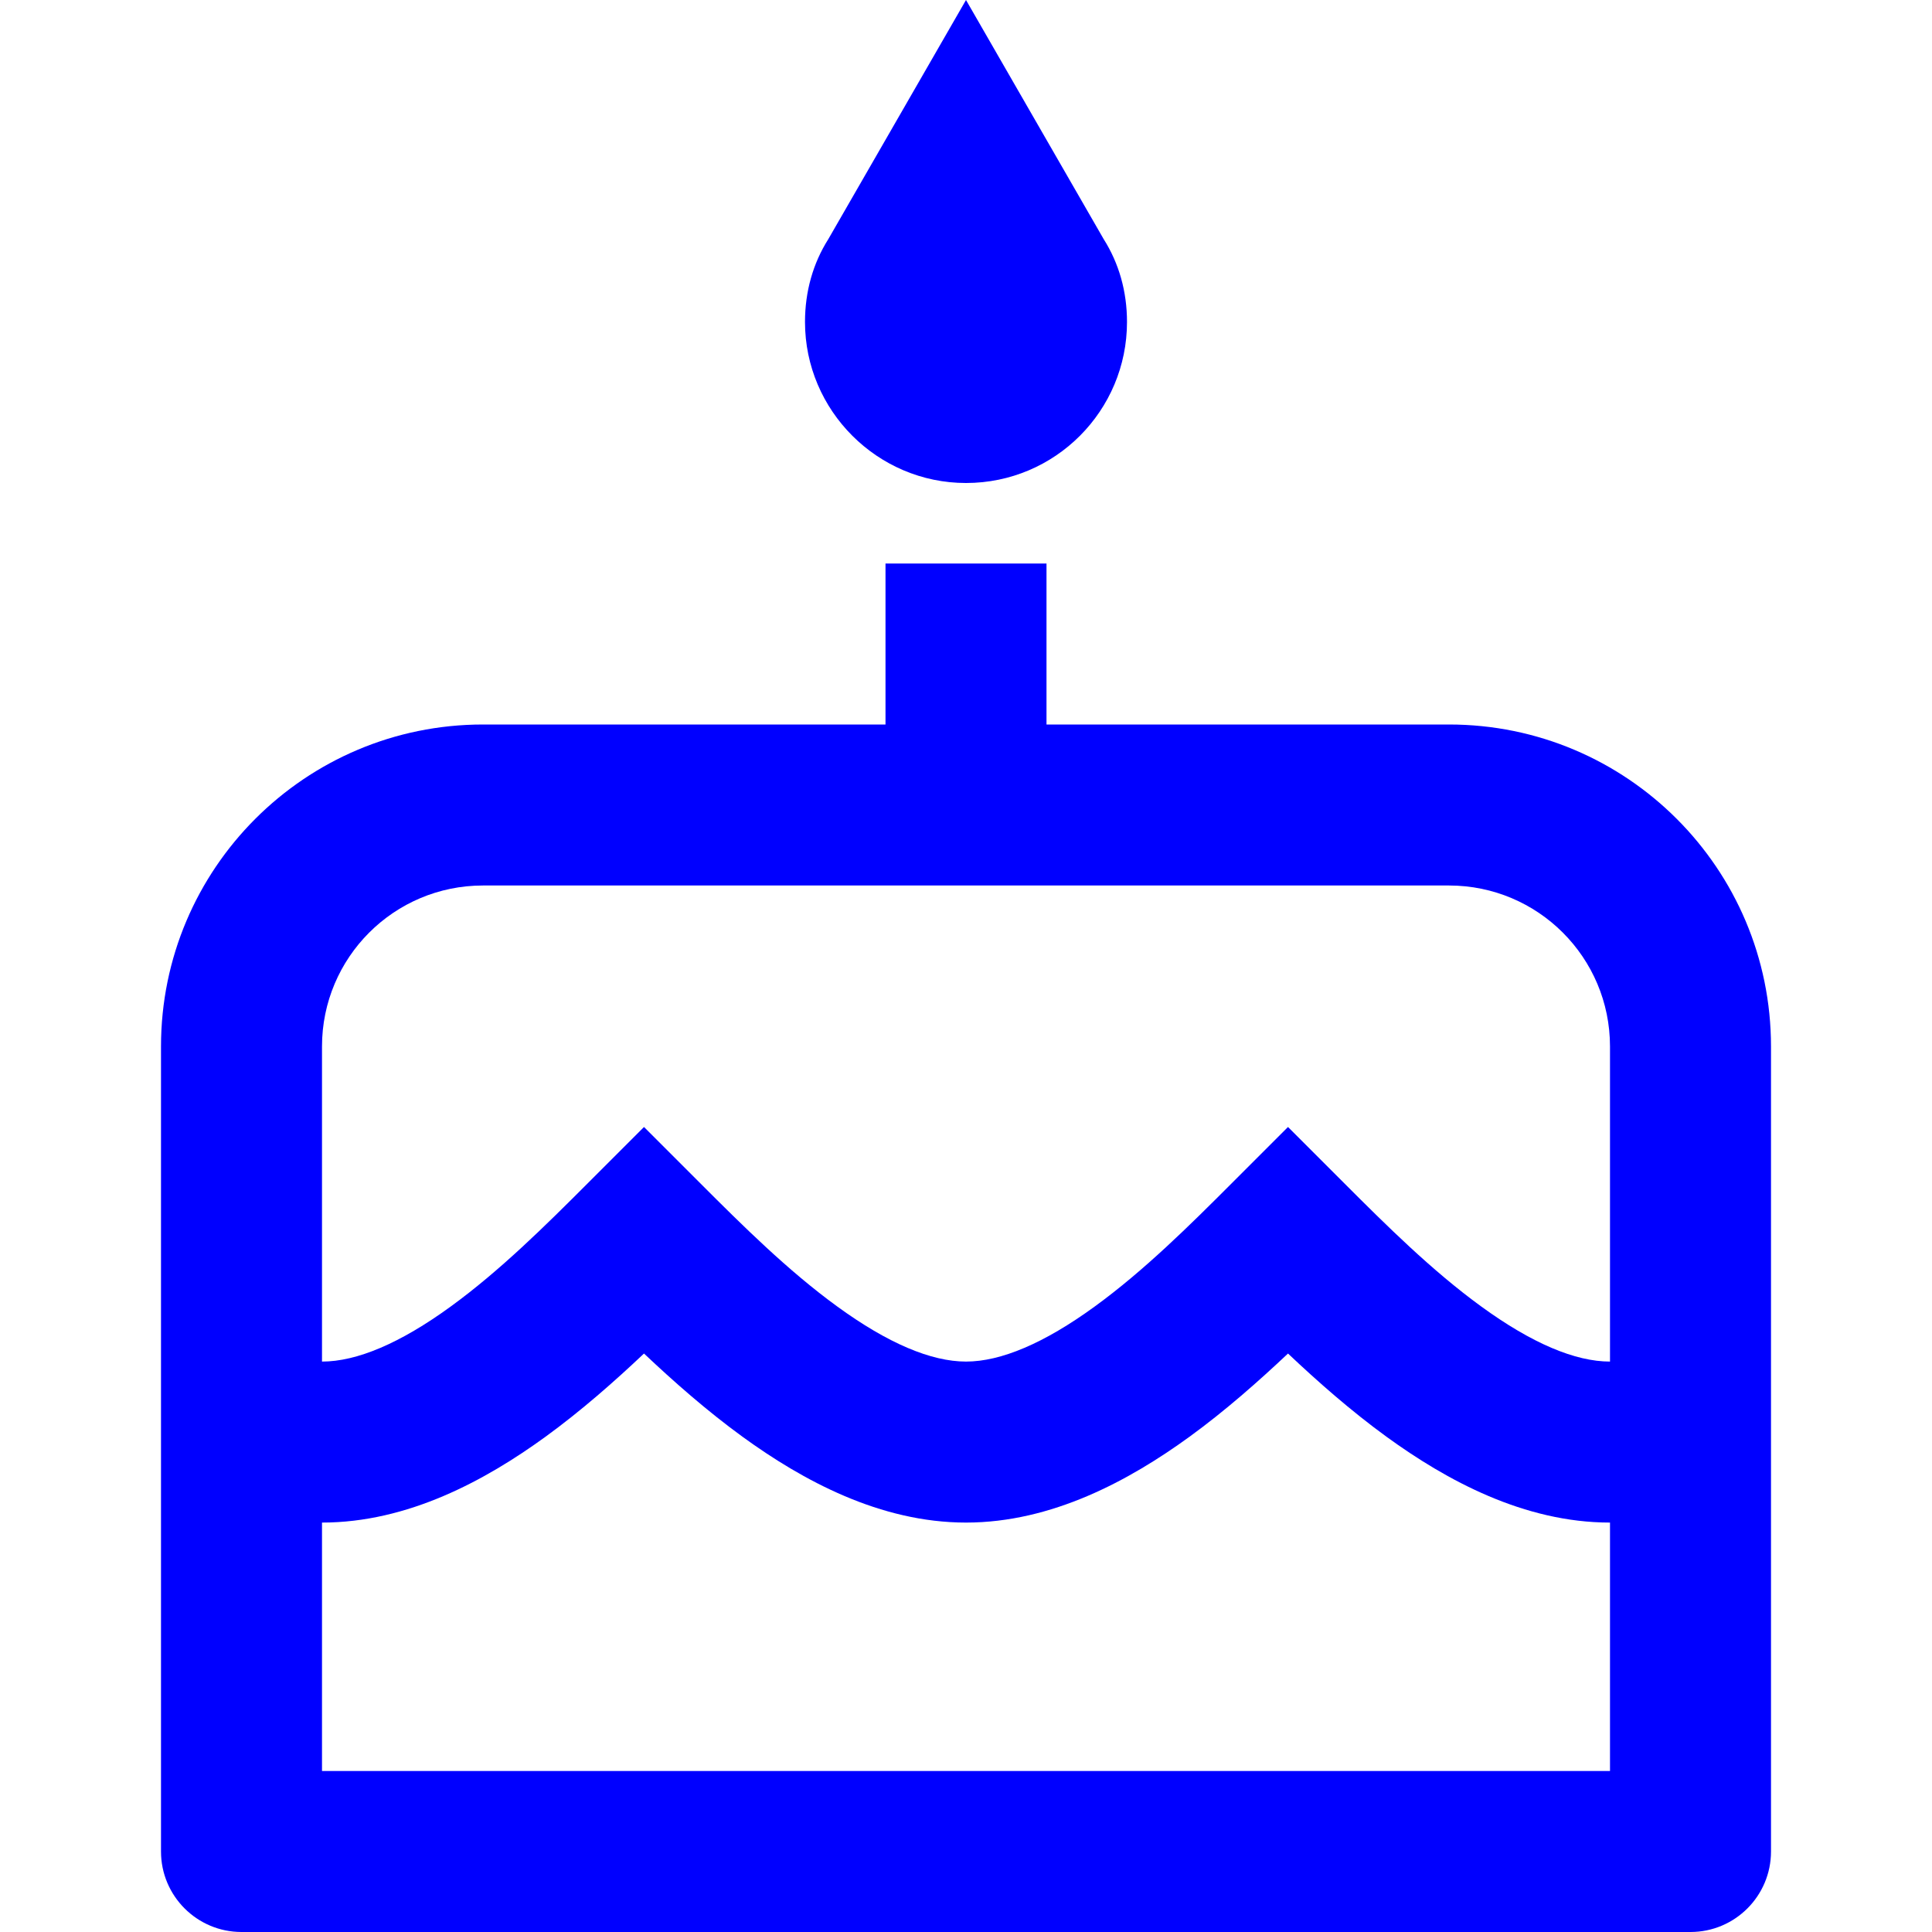 <svg width="24" height="24" viewBox="0 0 24 24" fill="none" xmlns="http://www.w3.org/2000/svg">
<path d="M14 4C14 5.1 13.11 6 12 6C10.9 6 10 5.1 10 4C10 3.62 10.1 3.27 10.29 2.97L12 0L13.71 2.97C13.9 3.27 14 3.62 14 4Z" fill="#0000FF"/>
<path fill-rule="evenodd" clip-rule="evenodd" d="M11 7H13V9H18C20.209 9 22 10.791 22 13V23C22 23.552 21.552 24 21 24H3C2.448 24 2 23.552 2 23V13C2 10.791 3.791 9 6 9H11V7ZM6 11C4.895 11 4 11.895 4 13V16.914C4.432 16.914 4.97 16.688 5.599 16.23C6.213 15.784 6.785 15.215 7.293 14.707L8 14L8.707 14.707C9.215 15.215 9.787 15.784 10.401 16.23C11.03 16.688 11.568 16.914 12 16.914C12.432 16.914 12.97 16.688 13.599 16.23C14.213 15.784 14.785 15.215 15.293 14.707L16 14L16.707 14.707C17.215 15.215 17.787 15.784 18.401 16.23C19.03 16.688 19.568 16.914 20 16.914V13C20 11.895 19.105 11 18 11H6ZM4 22V18.914C5.068 18.914 6.03 18.39 6.776 17.848C7.219 17.526 7.634 17.16 8 16.814C8.366 17.16 8.781 17.526 9.224 17.848C9.97 18.39 10.932 18.914 12 18.914C13.068 18.914 14.03 18.39 14.776 17.848C15.219 17.526 15.633 17.16 16 16.814C16.366 17.16 16.781 17.526 17.224 17.848C17.97 18.39 18.932 18.914 20 18.914V22H4Z" fill="#0000FF"/>
</svg>
